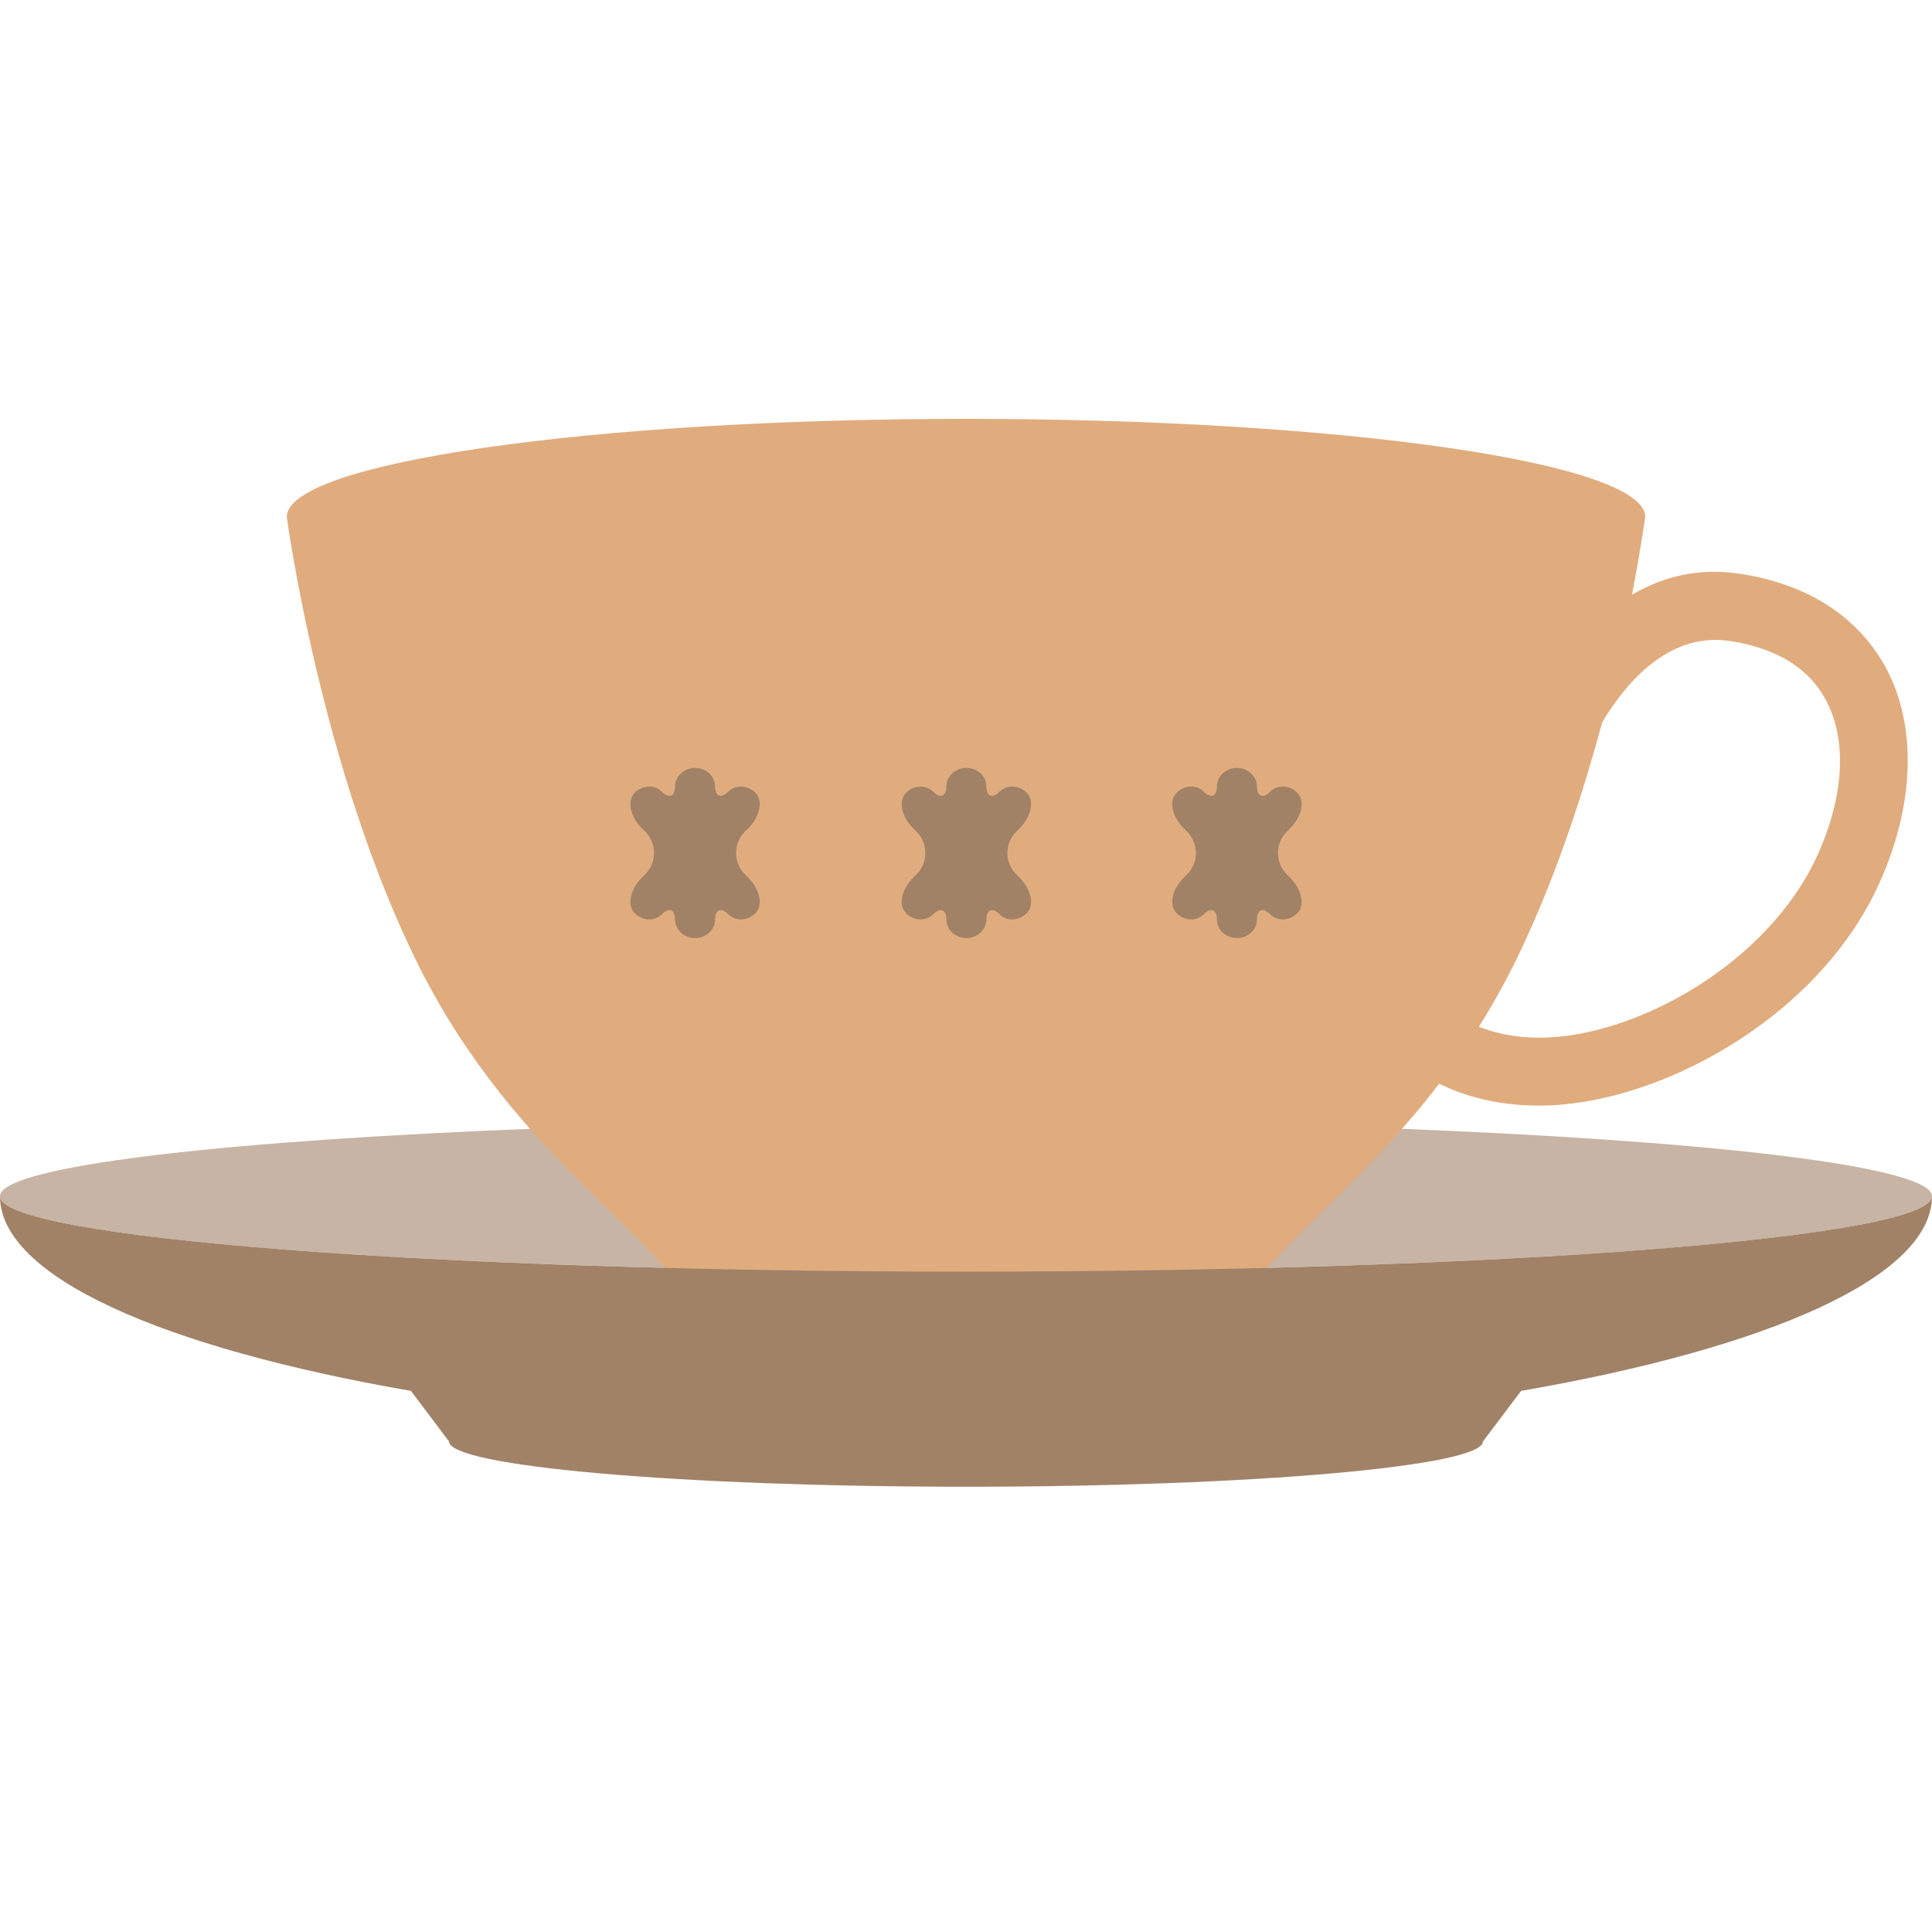 <svg version="1.1" xmlns="http://www.w3.org/2000/svg" x="0" y="0" viewBox="0 0 512 512" xml:space="preserve"><ellipse cx="256" cy="317" rx="256" ry="20" fill="#c7b4a4"/><path d="M499.7 176.8c-5.1-9.3-15.9-21.2-38.3-24.7-11.3-1.8-20.9.8-28.9 5.5C434.9 145 436 137 436 137c0-14.4-80.6-26-180-26S76 122.6 76 137c0 0 9 67 35 119s66 72 75 95h140c6.9-17.7 32.3-33.7 55.4-63.8 6.9 3.4 15.7 5.8 26.6 5.8 30.7 0 73.9-22.7 90.2-59.3 9.3-20.8 9.8-41.6 1.5-56.9zm-17.9 49.5c-13 29.1-48.6 48.7-73.8 48.7-6.4 0-11.8-1.2-16.1-2.9 3.2-5 6.2-10.4 9.1-16.1 10.4-20.9 18.1-44.2 23.6-64.6 6.8-11.3 18.2-24 34-21.5 12.2 1.9 20.7 7.1 25.2 15.5 5.7 10.4 5 25.3-2 40.9z" fill="#e0ac7e"/><path d="M512 317c0 11-114.6 20-256 20S0 328 0 317c0 21.3 43.1 40.2 108.9 51.6L119 382c0 6.6 61.3 12 137 12s137-5.4 137-12l10.1-13.4C468.9 357.2 512 338.3 512 317zm-171-96.6c-3.1 3.1-3.1 8.2 0 11.3l.9.9c3.1 3.1 4 7.3 1.9 9.4-2.1 2.1-5.3 2.2-7.2.3s-3.5-1.3-3.5 1.4-2.4 4.9-5.3 4.9-5.3-2.2-5.3-4.9-1.6-3.3-3.5-1.4-5.1 1.8-7.2-.3c-2.1-2.1-1.2-6.3 1.9-9.4l.9-.9c3.1-3.1 3.1-8.2 0-11.3l-.9-.9c-3.1-3.1-4-7.3-1.9-9.4 2.1-2.1 5.3-2.2 7.2-.3s3.5 1.3 3.5-1.4 2.4-4.9 5.3-4.9 5.3 2.2 5.3 4.9 1.6 3.3 3.5 1.4 5.1-1.8 7.2.3c2.1 2.1 1.2 6.3-1.9 9.4l-.9.9zm-70.8-.9c3.1-3.1 4-7.3 1.9-9.4-2.1-2.1-5.3-2.2-7.2-.3-1.9 1.9-3.5 1.3-3.5-1.4s-2.4-4.9-5.3-4.9-5.3 2.2-5.3 4.9-1.6 3.3-3.5 1.4-5.1-1.8-7.2.3c-2.1 2.1-1.2 6.3 1.9 9.4l.9.9c3.1 3.1 3.1 8.2 0 11.3l-.9.9c-3.1 3.1-4 7.3-1.9 9.4 2.1 2.1 5.3 2.2 7.2.3s3.5-1.3 3.5 1.4 2.4 4.9 5.3 4.9 5.3-2.2 5.3-4.9 1.6-3.3 3.5-1.4 5.1 1.8 7.2-.3c2.1-2.1 1.2-6.3-1.9-9.4l-.9-.9c-3.1-3.1-3.1-8.2 0-11.3l.9-.9zm-71.9 0c3.1-3.1 4-7.3 1.9-9.4-2.1-2.1-5.3-2.2-7.2-.3s-3.5 1.3-3.5-1.4-2.4-4.9-5.3-4.9-5.3 2.2-5.3 4.9-1.6 3.3-3.5 1.4-5.1-1.8-7.2.3c-2.1 2.1-1.2 6.3 1.9 9.4l.9.9c3.1 3.1 3.1 8.2 0 11.3l-.9.9c-3.1 3.1-4 7.3-1.9 9.4 2.1 2.1 5.3 2.2 7.2.3s3.5-1.3 3.5 1.4 2.4 4.9 5.3 4.9 5.3-2.2 5.3-4.9 1.6-3.3 3.5-1.4 5.1 1.8 7.2-.3c2.1-2.1 1.2-6.3-1.9-9.4l-.9-.9c-3.1-3.1-3.1-8.2 0-11.3l.9-.9z" fill="#a18267"/></svg>